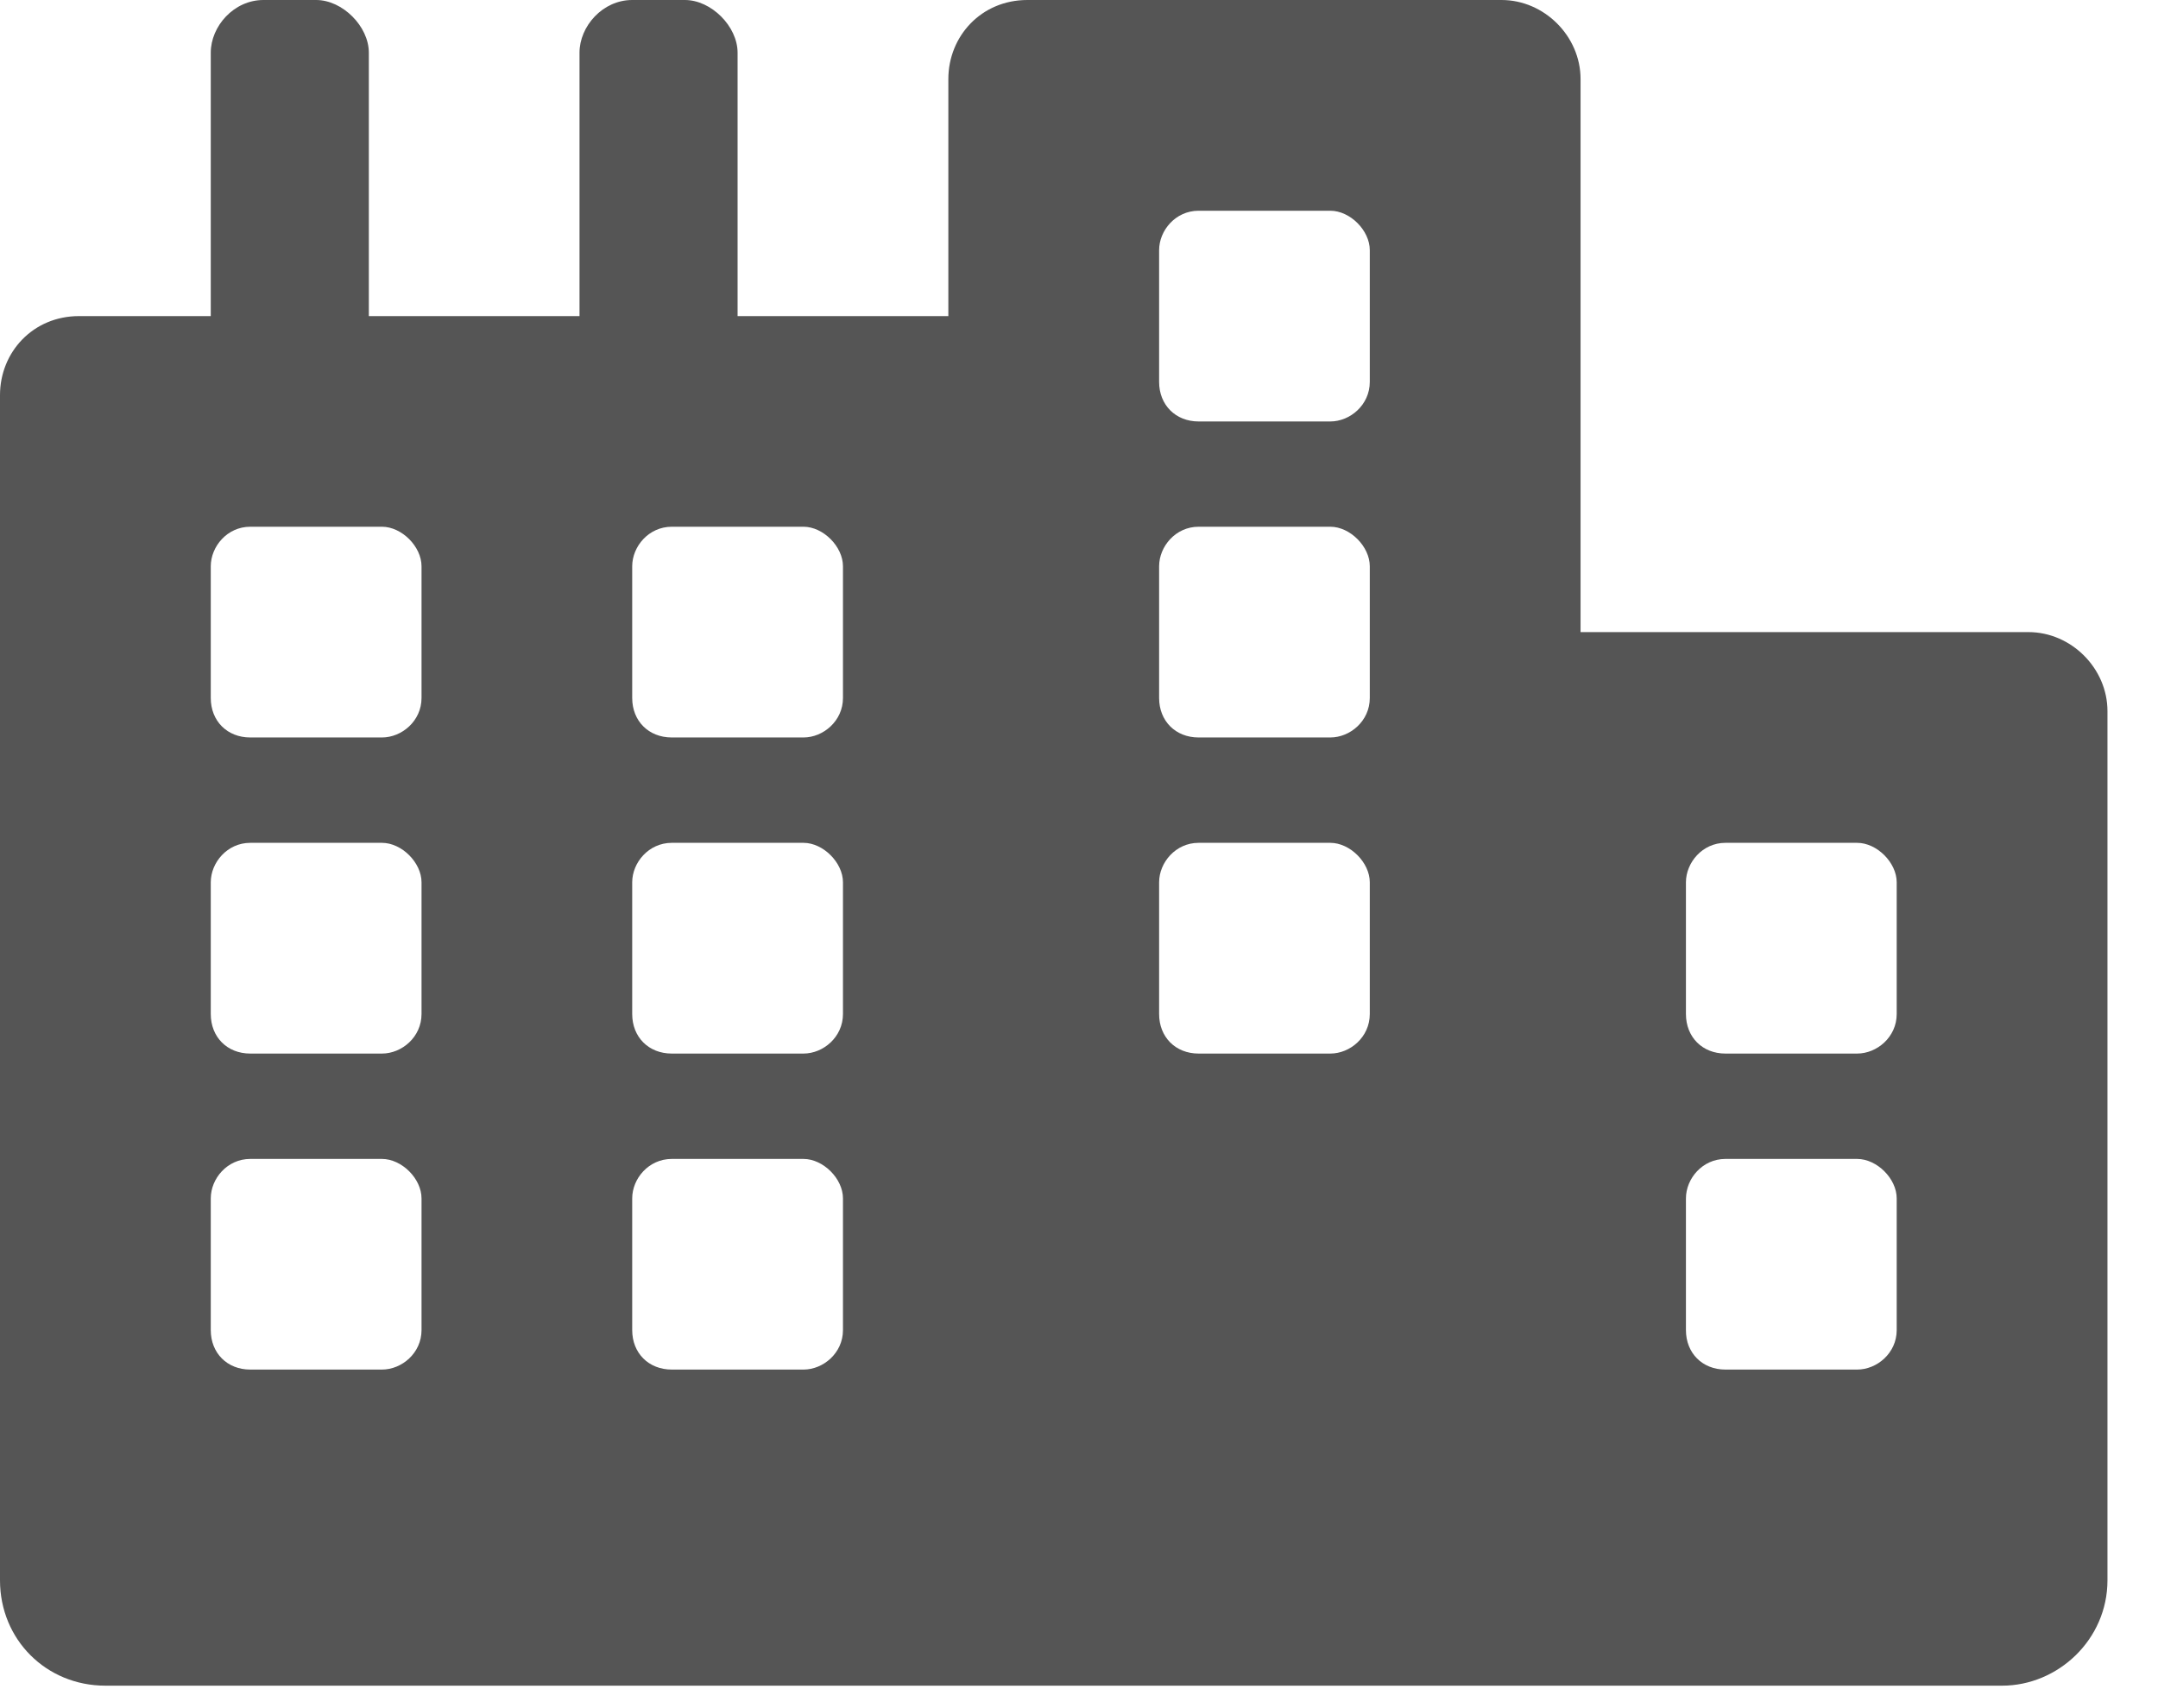 <svg width="24" height="19" viewBox="0 0 24 19" fill="none" xmlns="http://www.w3.org/2000/svg">
<path d="M22.559 7.031C23.035 7.031 23.438 7.434 23.438 7.91V17.578C23.438 18.237 22.888 18.75 22.266 18.75H1.172C0.513 18.75 0 18.237 0 17.578V4.395C0 3.918 0.366 3.516 0.879 3.516H2.344V0.586C2.344 0.293 2.6 0 2.93 0H3.516C3.809 0 4.102 0.293 4.102 0.586V3.516H6.445V0.586C6.445 0.293 6.702 0 7.031 0H7.617C7.91 0 8.203 0.293 8.203 0.586V3.516H10.547V0.879C10.547 0.403 10.913 0 11.426 0H16.699C17.175 0 17.578 0.403 17.578 0.879V7.031H22.559ZM4.688 14.795V13.33C4.688 13.11 4.468 12.891 4.248 12.891H2.783C2.527 12.891 2.344 13.11 2.344 13.33V14.795C2.344 15.051 2.527 15.234 2.783 15.234H4.248C4.468 15.234 4.688 15.051 4.688 14.795ZM4.688 11.279V9.814C4.688 9.595 4.468 9.375 4.248 9.375H2.783C2.527 9.375 2.344 9.595 2.344 9.814V11.279C2.344 11.536 2.527 11.719 2.783 11.719H4.248C4.468 11.719 4.688 11.536 4.688 11.279ZM4.688 7.764V6.299C4.688 6.079 4.468 5.859 4.248 5.859H2.783C2.527 5.859 2.344 6.079 2.344 6.299V7.764C2.344 8.02 2.527 8.203 2.783 8.203H4.248C4.468 8.203 4.688 8.02 4.688 7.764ZM9.375 14.795V13.33C9.375 13.11 9.155 12.891 8.936 12.891H7.471C7.214 12.891 7.031 13.11 7.031 13.33V14.795C7.031 15.051 7.214 15.234 7.471 15.234H8.936C9.155 15.234 9.375 15.051 9.375 14.795ZM9.375 11.279V9.814C9.375 9.595 9.155 9.375 8.936 9.375H7.471C7.214 9.375 7.031 9.595 7.031 9.814V11.279C7.031 11.536 7.214 11.719 7.471 11.719H8.936C9.155 11.719 9.375 11.536 9.375 11.279ZM9.375 7.764V6.299C9.375 6.079 9.155 5.859 8.936 5.859H7.471C7.214 5.859 7.031 6.079 7.031 6.299V7.764C7.031 8.02 7.214 8.203 7.471 8.203H8.936C9.155 8.203 9.375 8.02 9.375 7.764ZM15.234 11.279V9.814C15.234 9.595 15.015 9.375 14.795 9.375H13.33C13.074 9.375 12.891 9.595 12.891 9.814V11.279C12.891 11.536 13.074 11.719 13.33 11.719H14.795C15.015 11.719 15.234 11.536 15.234 11.279ZM15.234 7.764V6.299C15.234 6.079 15.015 5.859 14.795 5.859H13.33C13.074 5.859 12.891 6.079 12.891 6.299V7.764C12.891 8.02 13.074 8.203 13.33 8.203H14.795C15.015 8.203 15.234 8.02 15.234 7.764ZM15.234 4.248V2.783C15.234 2.563 15.015 2.344 14.795 2.344H13.33C13.074 2.344 12.891 2.563 12.891 2.783V4.248C12.891 4.504 13.074 4.688 13.33 4.688H14.795C15.015 4.688 15.234 4.504 15.234 4.248ZM21.094 14.795V13.33C21.094 13.11 20.874 12.891 20.654 12.891H19.189C18.933 12.891 18.75 13.11 18.75 13.33V14.795C18.75 15.051 18.933 15.234 19.189 15.234H20.654C20.874 15.234 21.094 15.051 21.094 14.795ZM21.094 11.279V9.814C21.094 9.595 20.874 9.375 20.654 9.375H19.189C18.933 9.375 18.75 9.595 18.75 9.814V11.279C18.75 11.536 18.933 11.719 19.189 11.719H20.654C20.874 11.719 21.094 11.536 21.094 11.279Z" fill="#555555"/>
</svg>
